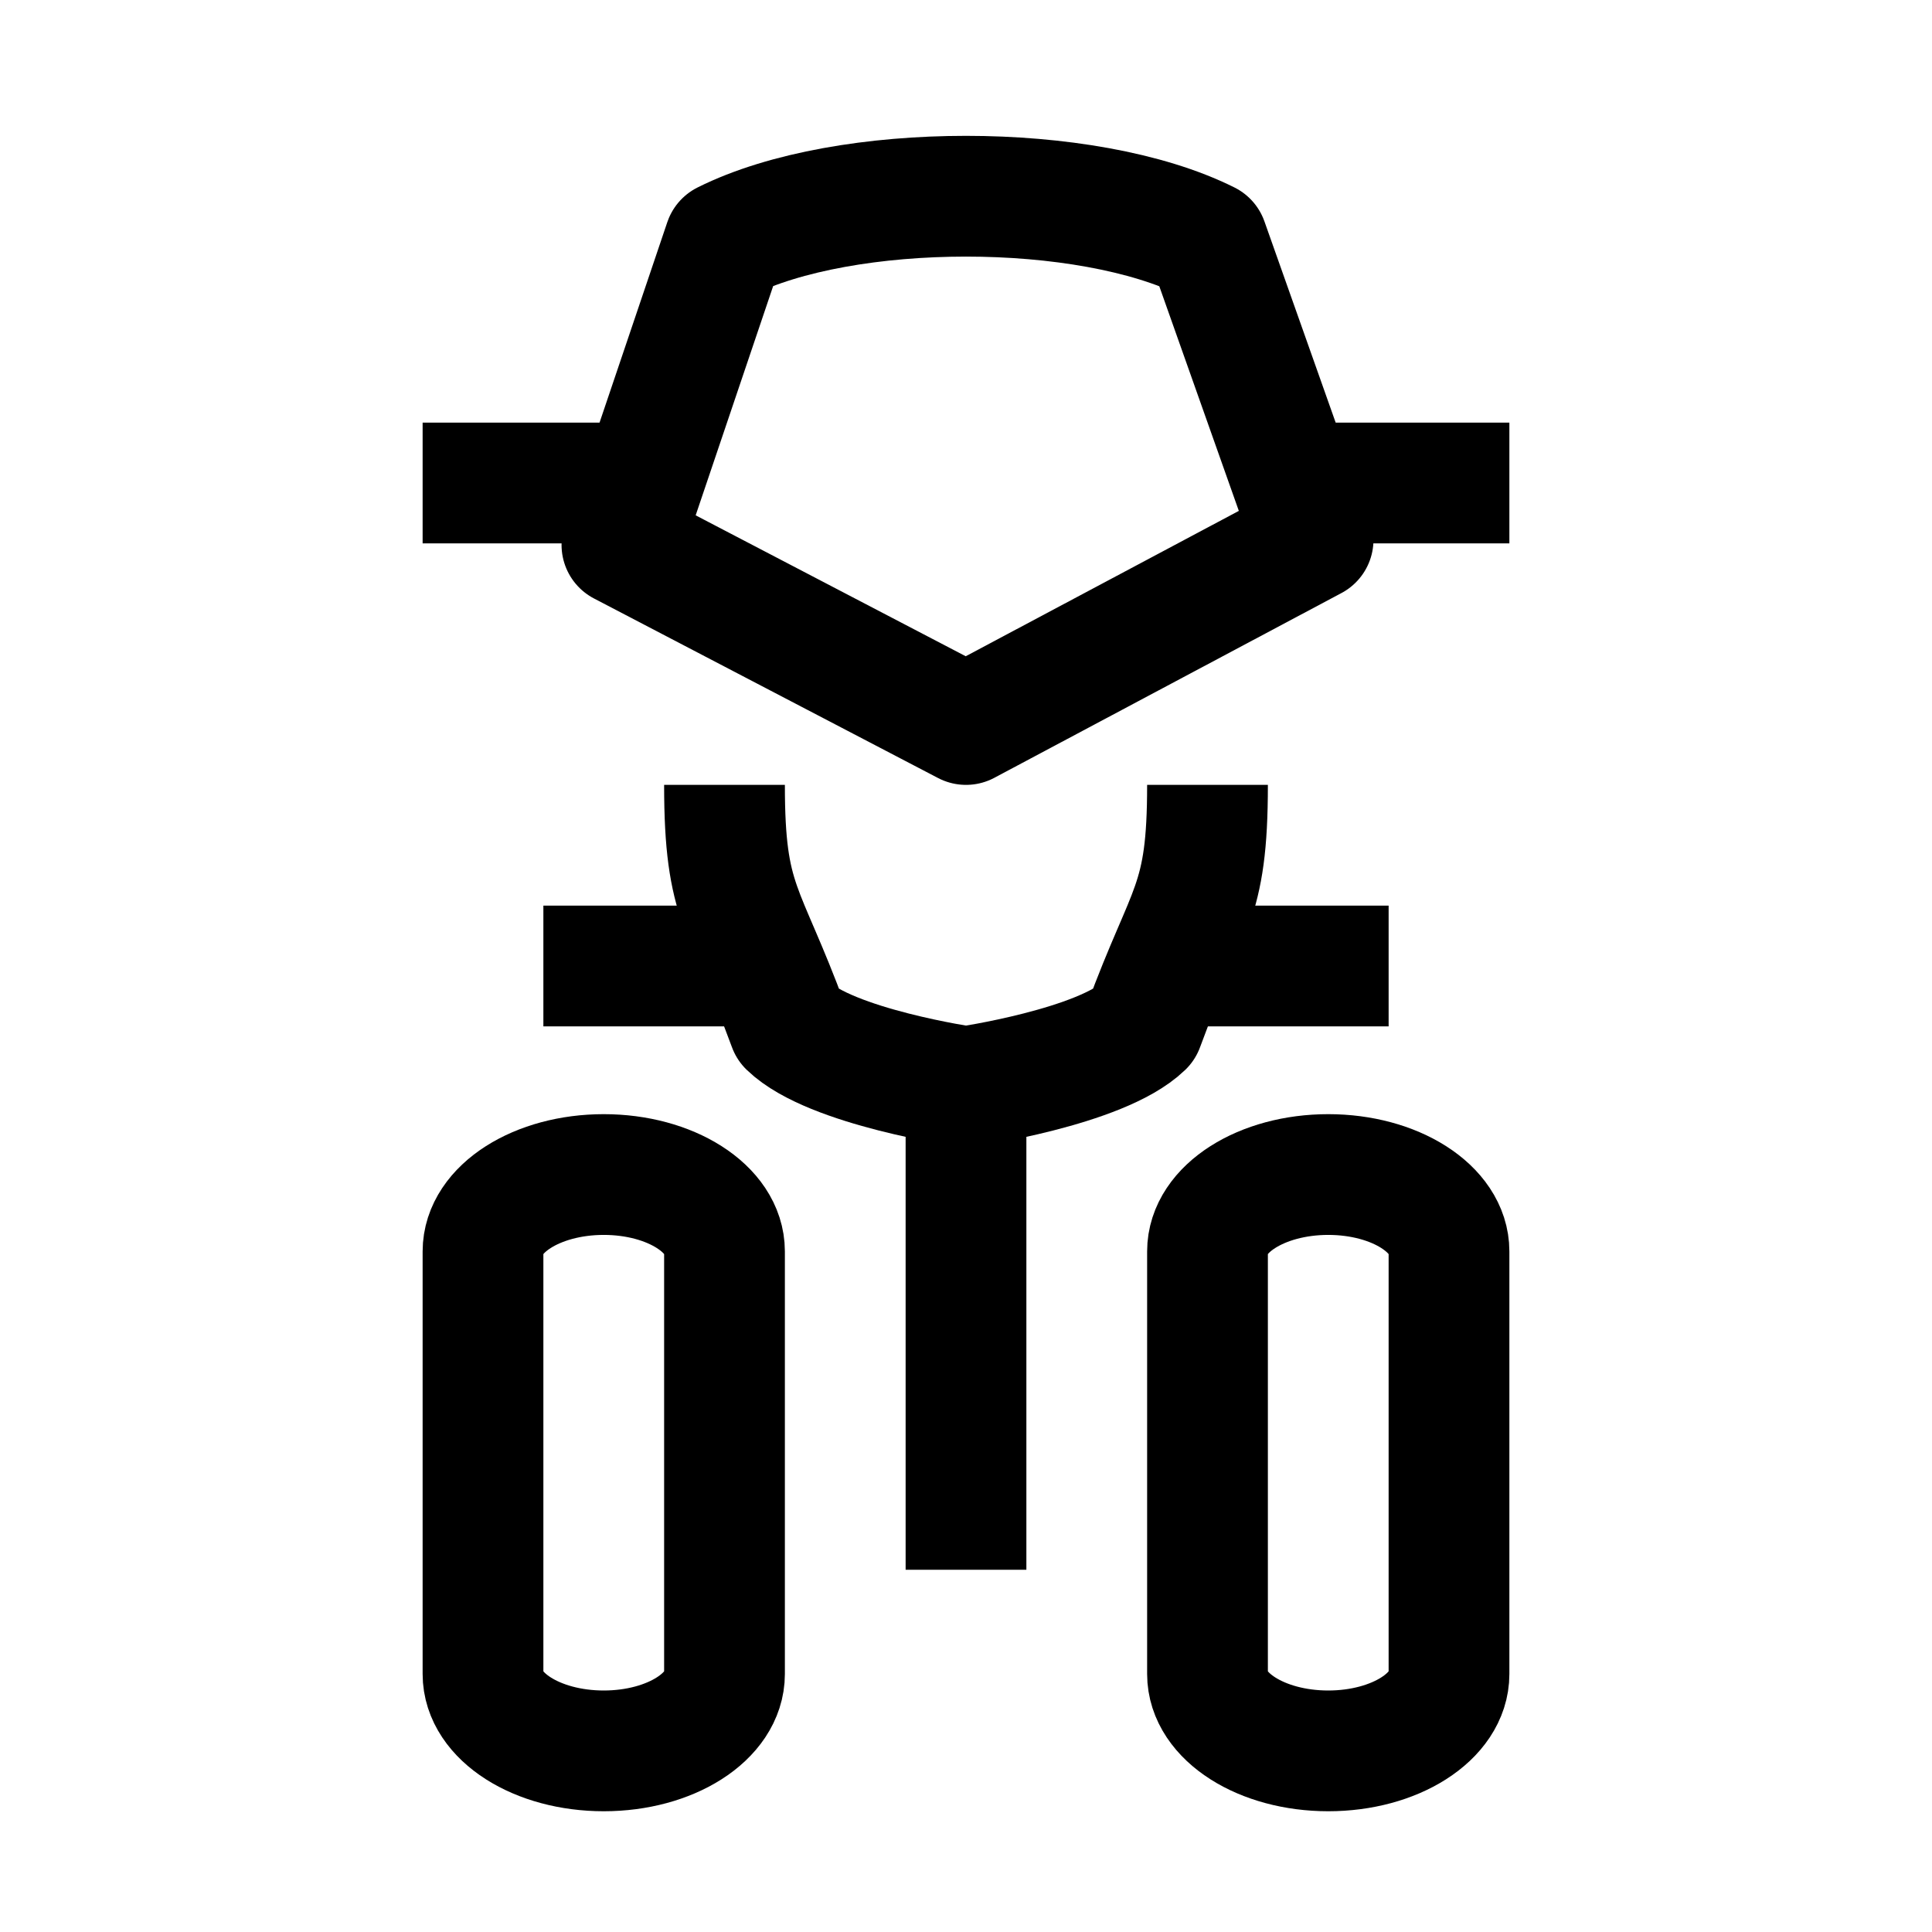 <?xml version="1.0" encoding="iso-8859-1"?>
<!-- Generator: Adobe Illustrator 21.0.0, SVG Export Plug-In . SVG Version: 6.00 Build 0)  -->
<svg version="1.1" id="Layer_1" xmlns="http://www.w3.org/2000/svg" xmlns:xlink="http://www.w3.org/1999/xlink" x="0px" y="0px"
	 viewBox="0 0 32 32" style="enable-background:new 0 0 32 32;" xml:space="preserve">
<path style="fill:none;stroke:#000000;stroke-width:2;stroke-linejoin:round;stroke-miterlimit:10;" d="M10,29L10,29
	c-1.105,0-2-0.57-2-1.273v-7c0-0.703,0.895-1.273,2-1.273l0,0c1.105,0,2,0.57,2,1.273v7C12,28.43,11.105,29,10,29z"/>
<path style="fill:none;stroke:#000000;stroke-width:2;stroke-linejoin:round;stroke-miterlimit:10;" d="M22,29L22,29
	c-1.105,0-2-0.57-2-1.273v-7c0-0.703,0.895-1.273,2-1.273l0,0c1.105,0,2,0.57,2,1.273v7C24,28.43,23.105,29,22,29z"/>
<path style="fill:none;stroke:#000000;stroke-width:2;stroke-linejoin:round;stroke-miterlimit:10;" d="M12,13c0,2,0.328,2,1.062,4
	C13.763,17.676,16,18,16,18s2.237-0.324,2.938-1C19.672,15,20,15,20,13"/>
<path style="fill:none;stroke:#000000;stroke-width:2;stroke-linecap:round;stroke-linejoin:round;stroke-miterlimit:10;" d="M16,12
	l-5.699-2.974L12,4c2-1,6-1,8,0l1.749,4.94L16,12"/>
<line style="fill:none;stroke:#000000;stroke-width:2;stroke-linejoin:round;stroke-miterlimit:10;" x1="16" y1="18" x2="16" y2="26"/>
<line style="stroke:#000000;stroke-width:2;stroke-miterlimit:10;" x1="19" y1="16" x2="23" y2="16"/>
<line style="stroke:#000000;stroke-width:2;stroke-miterlimit:10;" x1="21" y1="8" x2="25" y2="8"/>
<line style="stroke:#000000;stroke-width:2;stroke-miterlimit:10;" x1="7" y1="8" x2="11" y2="8"/>
<line style="stroke:#000000;stroke-width:2;stroke-miterlimit:10;" x1="9" y1="16" x2="13" y2="16"/>
</svg>
